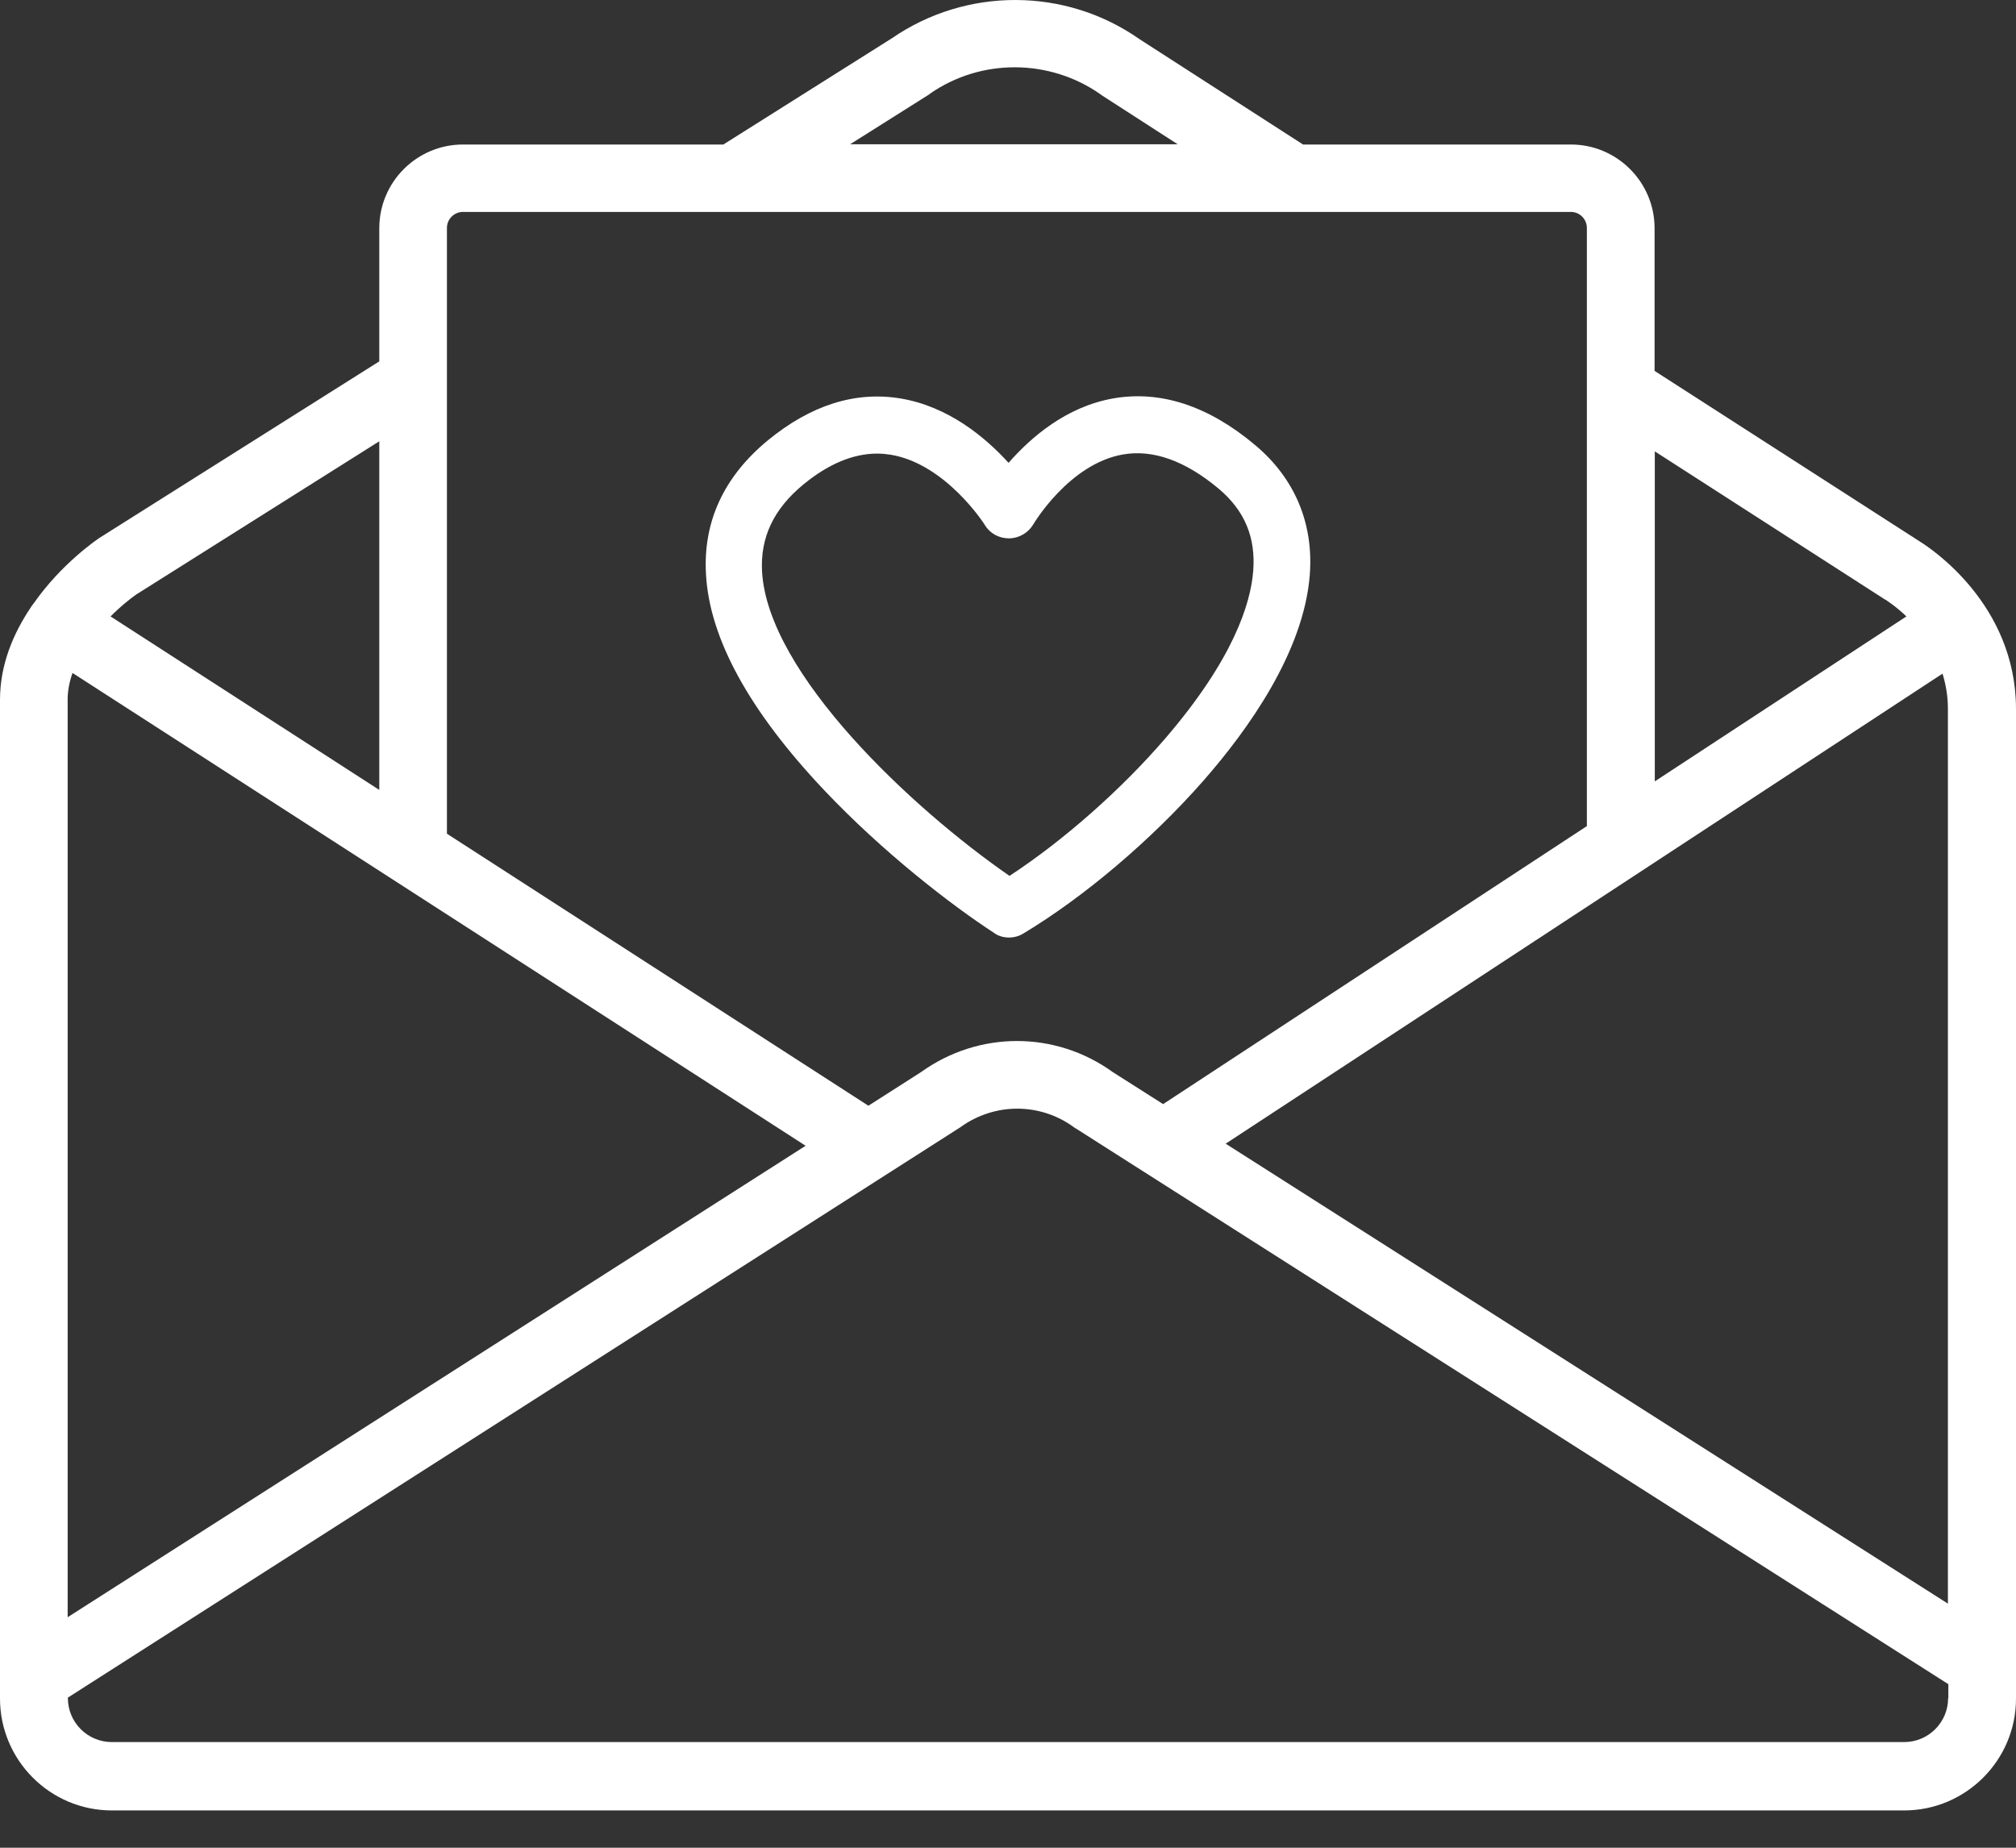 <svg width="36" height="33" viewBox="0 0 36 33" fill="none" xmlns="http://www.w3.org/2000/svg">
<rect x="0" y="0" width="36" height="33" fill="#333333" stroke="none"/>
<path d="M34.304 9.685L29.546 6.624V4.075C29.546 3.252 28.875 2.581 28.052 2.581H23.269L20.348 0.699C19.028 -0.228 17.257 -0.232 15.929 0.682L12.917 2.581H8.267C7.443 2.581 6.773 3.252 6.773 4.075V6.454L1.775 9.607C1.771 9.611 1.763 9.615 1.758 9.619C1.717 9.648 1.092 10.074 0.604 10.773C0.592 10.79 0.575 10.811 0.563 10.827C0.559 10.835 0.554 10.84 0.55 10.848C0.244 11.303 0 11.862 0 12.499V30.335C0 31.436 0.894 32.334 1.998 32.334H34.002C35.102 32.334 36 31.44 36 30.335V12.656C35.996 10.782 34.461 9.785 34.304 9.685ZM29.546 8.059L33.654 10.703C33.658 10.707 33.666 10.711 33.671 10.711C33.675 10.716 33.84 10.815 34.043 11.009L29.55 13.955V8.059H29.546ZM16.583 1.692C16.591 1.688 16.599 1.683 16.604 1.675C17.518 1.038 18.747 1.046 19.657 1.688C19.665 1.692 19.669 1.696 19.678 1.704L21.031 2.577H15.18L16.583 1.692ZM7.981 4.071C7.981 3.914 8.109 3.785 8.267 3.785H28.052C28.209 3.785 28.337 3.914 28.337 4.071V14.754L20.77 19.719L19.872 19.148C18.846 18.407 17.477 18.407 16.446 19.148L15.507 19.748L7.981 14.89V4.071ZM2.429 10.62L6.773 7.881V14.108L1.974 11.009C2.147 10.835 2.317 10.699 2.429 10.62ZM1.208 12.495C1.208 12.333 1.241 12.172 1.295 12.019L14.386 20.463L1.208 28.883V12.495ZM34.788 30.327C34.788 30.762 34.436 31.113 34.002 31.113H1.998C1.564 31.113 1.212 30.762 1.212 30.327V30.319L17.117 20.153C17.129 20.145 17.137 20.141 17.15 20.132C17.758 19.69 18.573 19.69 19.177 20.132C19.189 20.141 19.198 20.149 19.21 20.153L34.792 30.079V30.327H34.788ZM34.788 28.643L21.887 20.426L34.688 12.031C34.746 12.222 34.784 12.428 34.784 12.656V28.643H34.788Z" fill="white"/>
<path d="M18.018 16.744C18.11 16.744 18.201 16.719 18.279 16.669C19.359 16.02 20.559 15.002 21.486 13.947C22.292 13.028 23.281 11.642 23.389 10.269C23.459 9.35 23.124 8.547 22.417 7.952C21.581 7.248 20.724 6.967 19.876 7.116C19.04 7.265 18.412 7.807 18.01 8.266C17.588 7.803 16.93 7.257 16.078 7.116C15.271 6.983 14.477 7.236 13.711 7.865C12.925 8.514 12.553 9.317 12.607 10.256C12.669 11.402 13.38 12.697 14.717 14.112C15.755 15.209 16.963 16.148 17.75 16.661C17.828 16.719 17.923 16.744 18.018 16.744ZM13.608 10.207C13.575 9.598 13.815 9.089 14.348 8.651C14.791 8.287 15.234 8.101 15.664 8.101C15.743 8.101 15.826 8.109 15.904 8.121C16.889 8.283 17.584 9.367 17.588 9.379C17.679 9.528 17.84 9.615 18.018 9.615H18.023C18.201 9.611 18.362 9.516 18.453 9.363C18.461 9.35 19.09 8.287 20.05 8.117C20.588 8.022 21.167 8.229 21.763 8.729C22.226 9.118 22.425 9.598 22.379 10.194C22.334 10.782 22.023 11.775 20.811 13.185C20.021 14.104 18.983 15.018 18.027 15.643C16.285 14.439 13.711 12.031 13.608 10.207Z" fill="white"/>
</svg>
